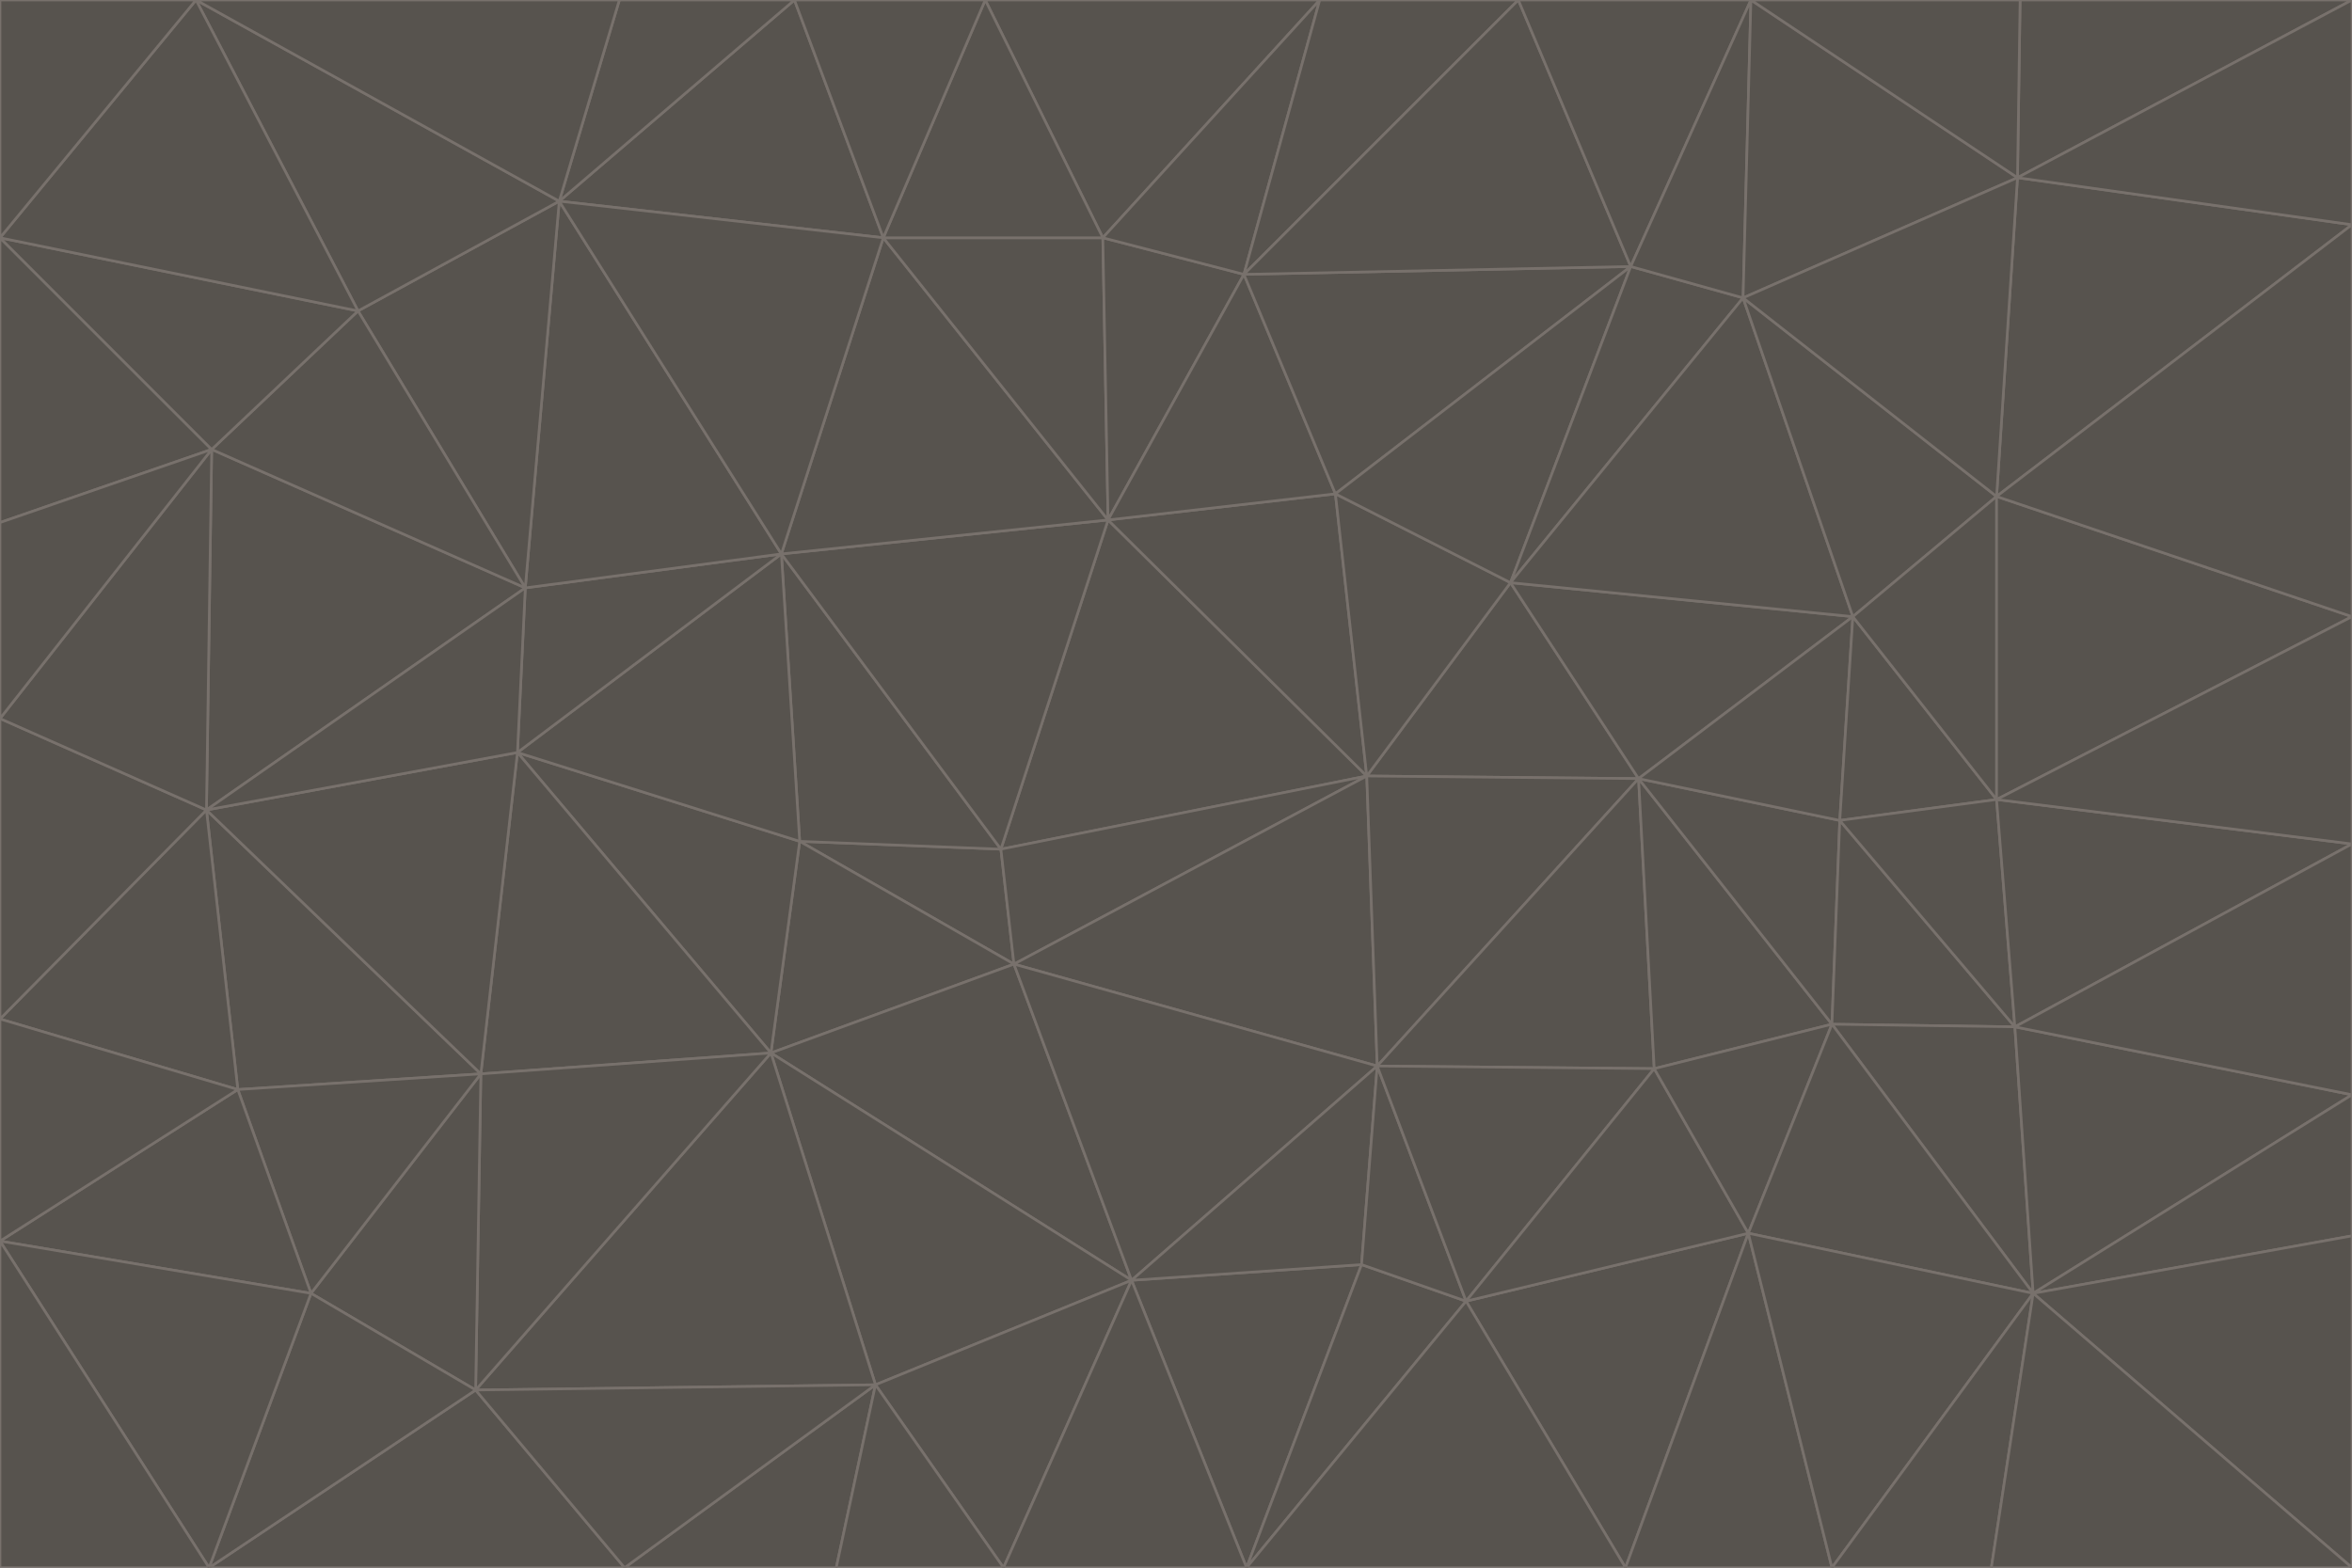 <svg id="visual" viewBox="0 0 900 600" width="900" height="600" xmlns="http://www.w3.org/2000/svg" xmlns:xlink="http://www.w3.org/1999/xlink" version="1.1"><g stroke-width="1" stroke-linejoin="bevel"><path d="M383 325L306 322L388 369Z" fill="#57534e" stroke="#78716c"></path><path d="M306 322L295 403L388 369Z" fill="#57534e" stroke="#78716c"></path><path d="M383 325L299 212L306 322Z" fill="#57534e" stroke="#78716c"></path><path d="M306 322L198 288L295 403Z" fill="#57534e" stroke="#78716c"></path><path d="M299 212L198 288L306 322Z" fill="#57534e" stroke="#78716c"></path><path d="M295 403L433 490L388 369Z" fill="#57534e" stroke="#78716c"></path><path d="M523 297L424 199L383 325Z" fill="#57534e" stroke="#78716c"></path><path d="M198 288L184 411L295 403Z" fill="#57534e" stroke="#78716c"></path><path d="M295 403L335 530L433 490Z" fill="#57534e" stroke="#78716c"></path><path d="M523 297L383 325L388 369Z" fill="#57534e" stroke="#78716c"></path><path d="M383 325L424 199L299 212Z" fill="#57534e" stroke="#78716c"></path><path d="M182 532L335 530L295 403Z" fill="#57534e" stroke="#78716c"></path><path d="M527 408L523 297L388 369Z" fill="#57534e" stroke="#78716c"></path><path d="M299 212L201 225L198 288Z" fill="#57534e" stroke="#78716c"></path><path d="M79 310L91 417L184 411Z" fill="#57534e" stroke="#78716c"></path><path d="M433 490L527 408L388 369Z" fill="#57534e" stroke="#78716c"></path><path d="M477 600L521 484L433 490Z" fill="#57534e" stroke="#78716c"></path><path d="M433 490L521 484L527 408Z" fill="#57534e" stroke="#78716c"></path><path d="M523 297L511 189L424 199Z" fill="#57534e" stroke="#78716c"></path><path d="M424 199L338 91L299 212Z" fill="#57534e" stroke="#78716c"></path><path d="M184 411L182 532L295 403Z" fill="#57534e" stroke="#78716c"></path><path d="M239 600L320 600L335 530Z" fill="#57534e" stroke="#78716c"></path><path d="M335 530L384 600L433 490Z" fill="#57534e" stroke="#78716c"></path><path d="M320 600L384 600L335 530Z" fill="#57534e" stroke="#78716c"></path><path d="M79 310L184 411L198 288Z" fill="#57534e" stroke="#78716c"></path><path d="M184 411L119 495L182 532Z" fill="#57534e" stroke="#78716c"></path><path d="M422 91L338 91L424 199Z" fill="#57534e" stroke="#78716c"></path><path d="M299 212L214 77L201 225Z" fill="#57534e" stroke="#78716c"></path><path d="M477 600L561 498L521 484Z" fill="#57534e" stroke="#78716c"></path><path d="M521 484L561 498L527 408Z" fill="#57534e" stroke="#78716c"></path><path d="M627 298L578 223L523 297Z" fill="#57534e" stroke="#78716c"></path><path d="M523 297L578 223L511 189Z" fill="#57534e" stroke="#78716c"></path><path d="M91 417L119 495L184 411Z" fill="#57534e" stroke="#78716c"></path><path d="M627 298L523 297L527 408Z" fill="#57534e" stroke="#78716c"></path><path d="M476 105L422 91L424 199Z" fill="#57534e" stroke="#78716c"></path><path d="M81 172L79 310L201 225Z" fill="#57534e" stroke="#78716c"></path><path d="M201 225L79 310L198 288Z" fill="#57534e" stroke="#78716c"></path><path d="M80 600L239 600L182 532Z" fill="#57534e" stroke="#78716c"></path><path d="M182 532L239 600L335 530Z" fill="#57534e" stroke="#78716c"></path><path d="M476 105L424 199L511 189Z" fill="#57534e" stroke="#78716c"></path><path d="M624 102L476 105L511 189Z" fill="#57534e" stroke="#78716c"></path><path d="M384 600L477 600L433 490Z" fill="#57534e" stroke="#78716c"></path><path d="M633 409L627 298L527 408Z" fill="#57534e" stroke="#78716c"></path><path d="M561 498L633 409L527 408Z" fill="#57534e" stroke="#78716c"></path><path d="M304 0L214 77L338 91Z" fill="#57534e" stroke="#78716c"></path><path d="M338 91L214 77L299 212Z" fill="#57534e" stroke="#78716c"></path><path d="M214 77L137 119L201 225Z" fill="#57534e" stroke="#78716c"></path><path d="M137 119L81 172L201 225Z" fill="#57534e" stroke="#78716c"></path><path d="M91 417L0 475L119 495Z" fill="#57534e" stroke="#78716c"></path><path d="M79 310L0 390L91 417Z" fill="#57534e" stroke="#78716c"></path><path d="M0 275L0 390L79 310Z" fill="#57534e" stroke="#78716c"></path><path d="M622 600L669 472L561 498Z" fill="#57534e" stroke="#78716c"></path><path d="M561 498L669 472L633 409Z" fill="#57534e" stroke="#78716c"></path><path d="M633 409L701 392L627 298Z" fill="#57534e" stroke="#78716c"></path><path d="M81 172L0 275L79 310Z" fill="#57534e" stroke="#78716c"></path><path d="M505 0L377 0L422 91Z" fill="#57534e" stroke="#78716c"></path><path d="M422 91L377 0L338 91Z" fill="#57534e" stroke="#78716c"></path><path d="M377 0L304 0L338 91Z" fill="#57534e" stroke="#78716c"></path><path d="M214 77L75 0L137 119Z" fill="#57534e" stroke="#78716c"></path><path d="M669 472L701 392L633 409Z" fill="#57534e" stroke="#78716c"></path><path d="M627 298L709 236L578 223Z" fill="#57534e" stroke="#78716c"></path><path d="M119 495L80 600L182 532Z" fill="#57534e" stroke="#78716c"></path><path d="M0 475L80 600L119 495Z" fill="#57534e" stroke="#78716c"></path><path d="M701 392L704 314L627 298Z" fill="#57534e" stroke="#78716c"></path><path d="M578 223L624 102L511 189Z" fill="#57534e" stroke="#78716c"></path><path d="M476 105L505 0L422 91Z" fill="#57534e" stroke="#78716c"></path><path d="M0 390L0 475L91 417Z" fill="#57534e" stroke="#78716c"></path><path d="M304 0L237 0L214 77Z" fill="#57534e" stroke="#78716c"></path><path d="M0 91L0 200L81 172Z" fill="#57534e" stroke="#78716c"></path><path d="M477 600L622 600L561 498Z" fill="#57534e" stroke="#78716c"></path><path d="M771 393L704 314L701 392Z" fill="#57534e" stroke="#78716c"></path><path d="M0 91L81 172L137 119Z" fill="#57534e" stroke="#78716c"></path><path d="M81 172L0 200L0 275Z" fill="#57534e" stroke="#78716c"></path><path d="M667 114L624 102L578 223Z" fill="#57534e" stroke="#78716c"></path><path d="M704 314L709 236L627 298Z" fill="#57534e" stroke="#78716c"></path><path d="M764 306L709 236L704 314Z" fill="#57534e" stroke="#78716c"></path><path d="M581 0L505 0L476 105Z" fill="#57534e" stroke="#78716c"></path><path d="M709 236L667 114L578 223Z" fill="#57534e" stroke="#78716c"></path><path d="M624 102L581 0L476 105Z" fill="#57534e" stroke="#78716c"></path><path d="M771 393L701 392L778 495Z" fill="#57534e" stroke="#78716c"></path><path d="M771 393L764 306L704 314Z" fill="#57534e" stroke="#78716c"></path><path d="M709 236L764 190L667 114Z" fill="#57534e" stroke="#78716c"></path><path d="M0 475L0 600L80 600Z" fill="#57534e" stroke="#78716c"></path><path d="M670 0L581 0L624 102Z" fill="#57534e" stroke="#78716c"></path><path d="M778 495L701 392L669 472Z" fill="#57534e" stroke="#78716c"></path><path d="M75 0L0 91L137 119Z" fill="#57534e" stroke="#78716c"></path><path d="M622 600L701 600L669 472Z" fill="#57534e" stroke="#78716c"></path><path d="M237 0L75 0L214 77Z" fill="#57534e" stroke="#78716c"></path><path d="M764 306L764 190L709 236Z" fill="#57534e" stroke="#78716c"></path><path d="M667 114L670 0L624 102Z" fill="#57534e" stroke="#78716c"></path><path d="M900 236L764 190L764 306Z" fill="#57534e" stroke="#78716c"></path><path d="M701 600L778 495L669 472Z" fill="#57534e" stroke="#78716c"></path><path d="M900 86L772 68L764 190Z" fill="#57534e" stroke="#78716c"></path><path d="M772 68L670 0L667 114Z" fill="#57534e" stroke="#78716c"></path><path d="M701 600L762 600L778 495Z" fill="#57534e" stroke="#78716c"></path><path d="M75 0L0 0L0 91Z" fill="#57534e" stroke="#78716c"></path><path d="M900 323L764 306L771 393Z" fill="#57534e" stroke="#78716c"></path><path d="M764 190L772 68L667 114Z" fill="#57534e" stroke="#78716c"></path><path d="M900 0L773 0L772 68Z" fill="#57534e" stroke="#78716c"></path><path d="M772 68L773 0L670 0Z" fill="#57534e" stroke="#78716c"></path><path d="M900 419L771 393L778 495Z" fill="#57534e" stroke="#78716c"></path><path d="M900 419L900 323L771 393Z" fill="#57534e" stroke="#78716c"></path><path d="M900 473L900 419L778 495Z" fill="#57534e" stroke="#78716c"></path><path d="M900 323L900 236L764 306Z" fill="#57534e" stroke="#78716c"></path><path d="M900 600L900 473L778 495Z" fill="#57534e" stroke="#78716c"></path><path d="M762 600L900 600L778 495Z" fill="#57534e" stroke="#78716c"></path><path d="M900 236L900 86L764 190Z" fill="#57534e" stroke="#78716c"></path><path d="M900 86L900 0L772 68Z" fill="#57534e" stroke="#78716c"></path></g></svg>
